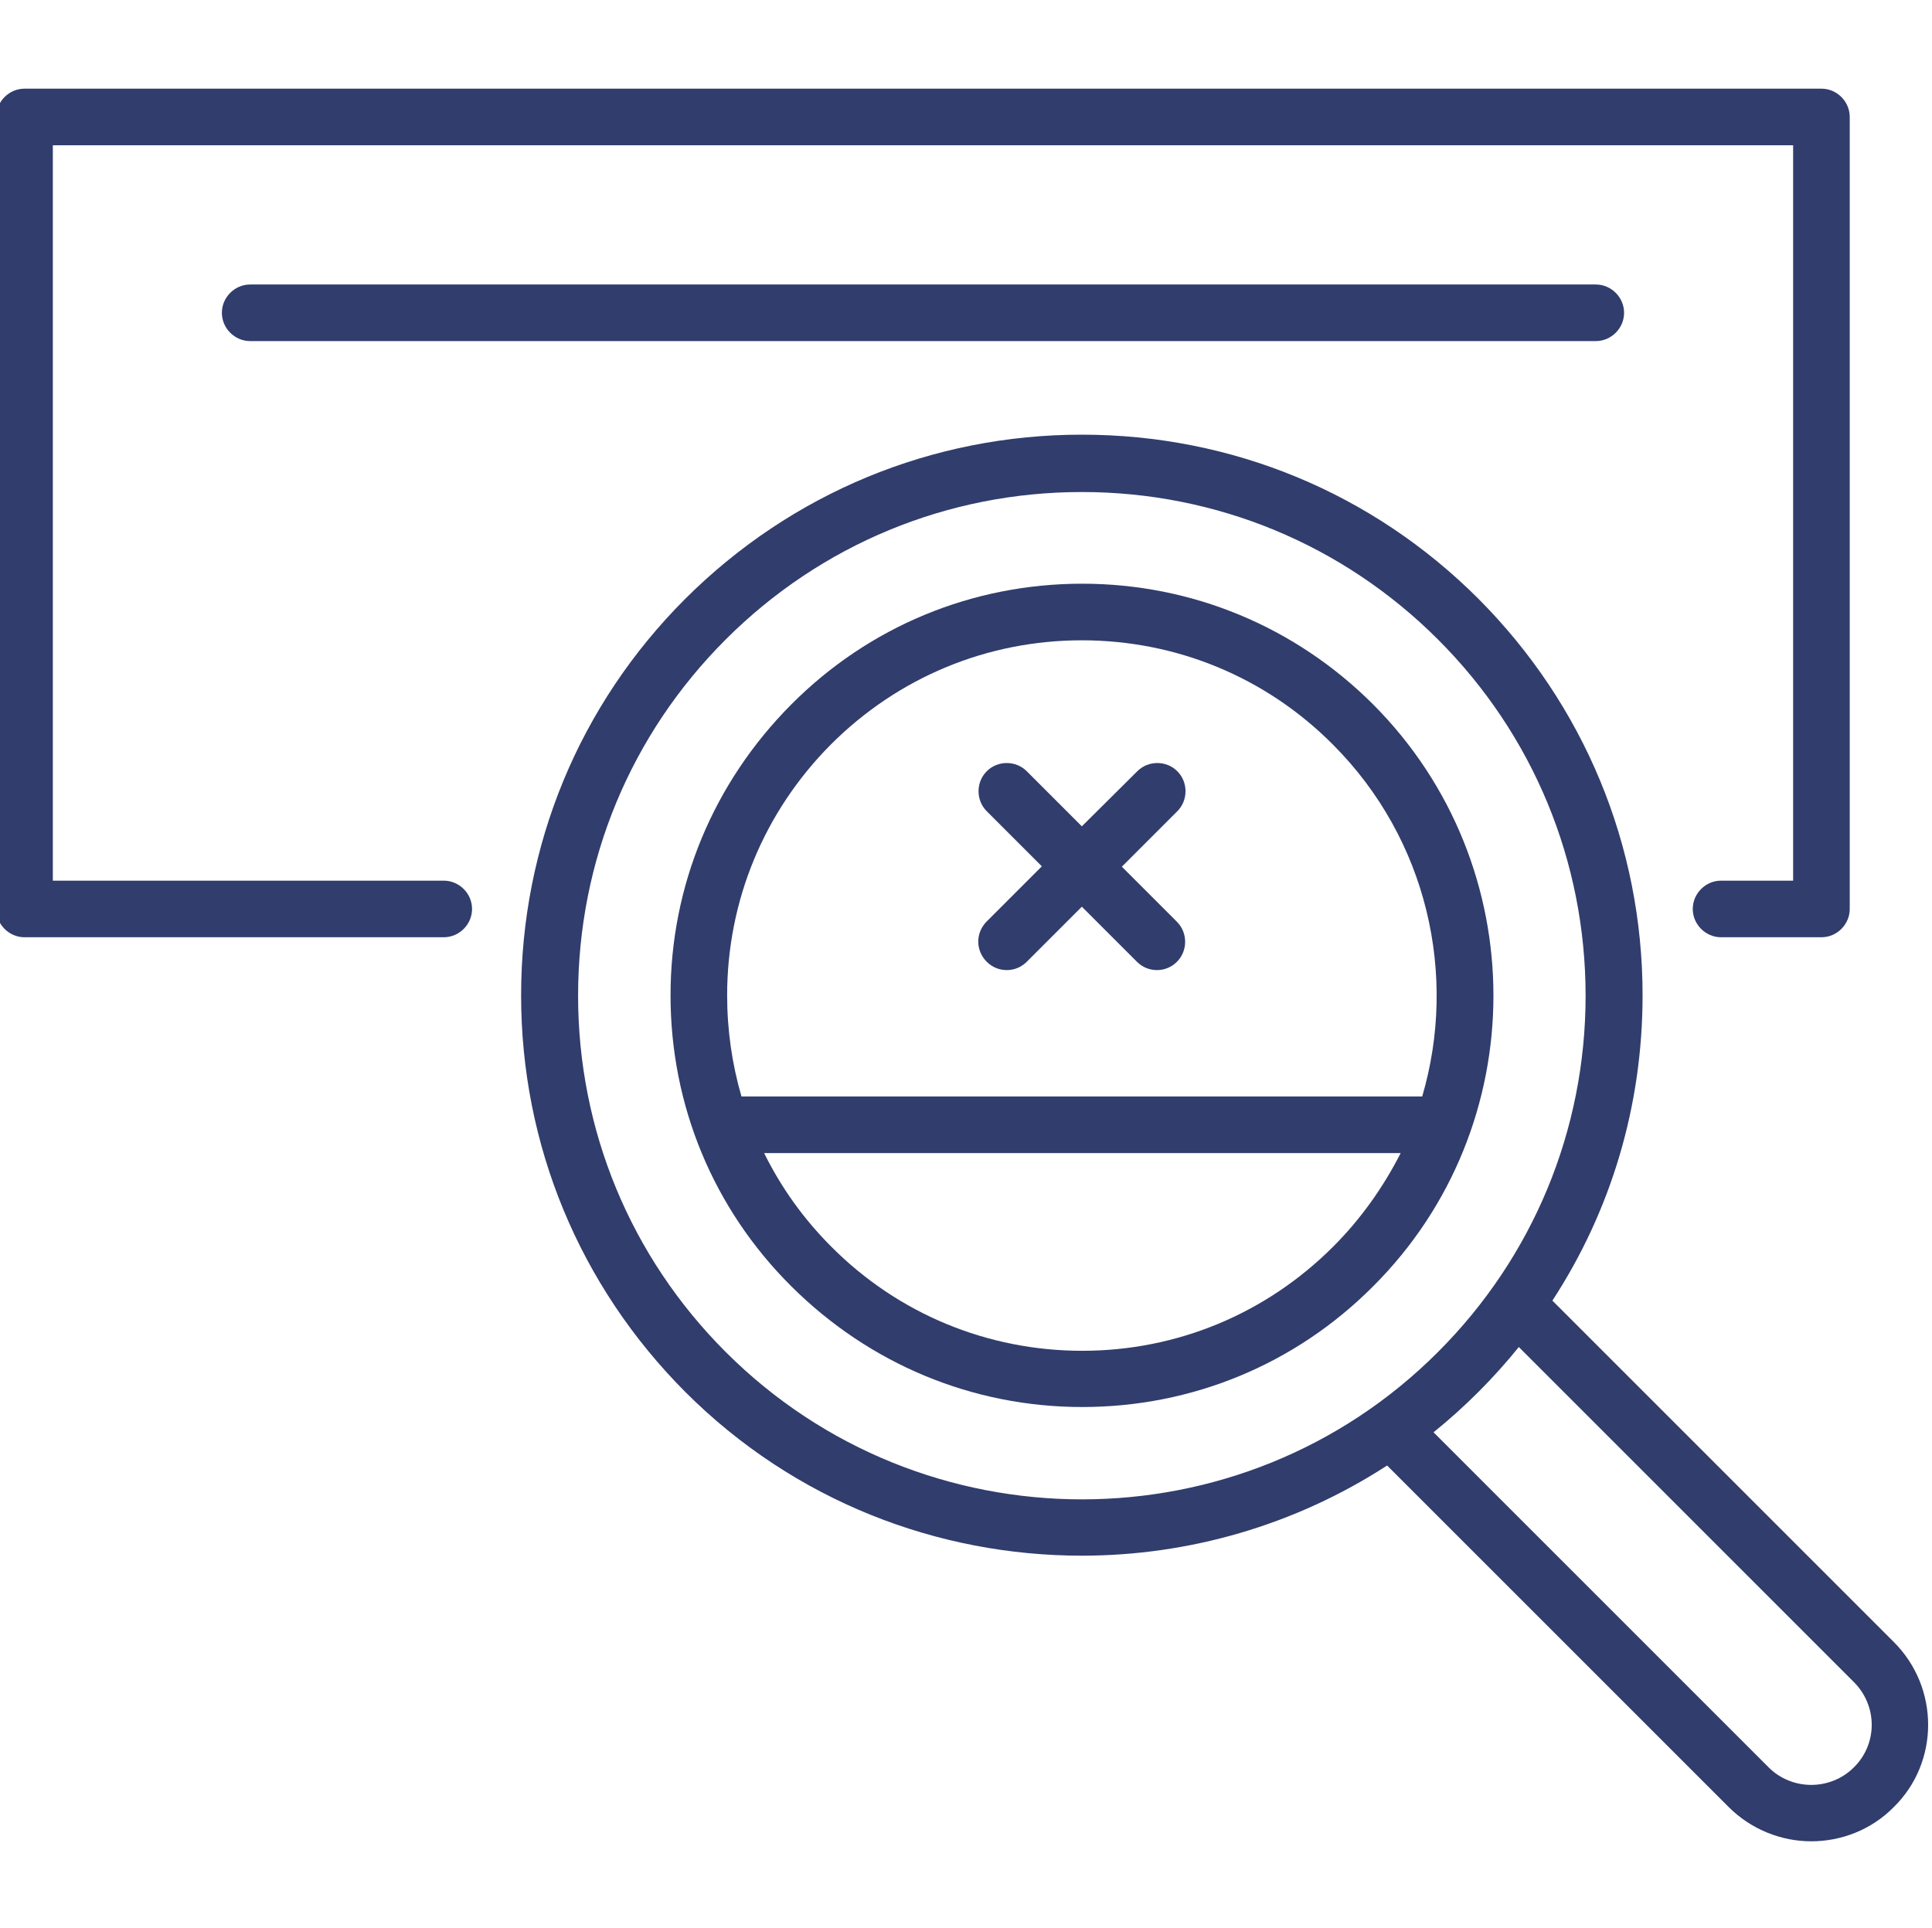 <?xml version="1.0" encoding="utf-8"?>
<!-- Generator: Adobe Illustrator 22.1.0, SVG Export Plug-In . SVG Version: 6.00 Build 0)  -->
<svg version="1.1" id="Layer_1" xmlns="http://www.w3.org/2000/svg" xmlns:xlink="http://www.w3.org/1999/xlink" x="0px" y="0px"
	 viewBox="0 0 512 511" style="enable-background:new 0 0 512 511;" xml:space="preserve">
<style type="text/css">
	.st0{fill:#313D6C;}
</style>
<path class="st0" d="M261.5,254.9c1.5,1.5,3.4,2.2,5.3,2.2c1.9,0,3.8-0.7,5.3-2.2l14.6-14.6l14.6,14.6c1.5,1.5,3.4,2.2,5.3,2.2
	c1.9,0,3.8-0.7,5.3-2.2c2.9-2.9,2.9-7.7,0-10.6l-14.6-14.6L312,215c2.9-2.9,2.9-7.7,0-10.6s-7.7-2.9-10.6,0L286.7,219l-14.6-14.6
	c-2.9-2.9-7.7-2.9-10.6,0c-2.9,2.9-2.9,7.7,0,10.6l14.6,14.6l-14.6,14.6C258.5,247.2,258.5,251.9,261.5,254.9z"/>
<path class="st0" d="M363.9,186.7c-20.6-20.6-48-32-77.1-32s-56.5,11.3-77.1,32s-32,48-32,77.1s11.3,56.5,32,77.1s48,32,77.1,32
	s56.5-11.3,77.1-32C406.4,298.5,406.4,229.3,363.9,186.7z M220.2,197.3c17.8-17.8,41.4-27.6,66.5-27.6c25.1,0,48.8,9.8,66.5,27.6
	c25.2,25.2,33.1,61.3,23.7,93.3H196.5c-2.5-8.6-3.8-17.6-3.8-26.8C192.7,238.7,202.5,215.1,220.2,197.3z M353.3,330.4
	c-17.8,17.8-41.4,27.6-66.5,27.6c-25.1,0-48.8-9.8-66.5-27.6c-7.4-7.4-13.3-15.7-17.8-24.8h168.7C366.6,314.6,360.7,323,353.3,330.4
	z"/>
<path class="st0" d="M501.9,435.2l-90.5-90.5c15.6-23.9,23.9-51.7,23.9-80.9c0-39.7-15.5-77-43.5-105.1
	c-28.1-28.1-65.4-43.5-105.1-43.5c-39.7,0-77,15.5-105.1,43.5c-28.1,28.1-43.5,65.4-43.5,105.1c0,39.7,15.5,77,43.5,105.1
	c29,29,67,43.4,105.1,43.4c28.2,0,56.4-8,80.9-23.9l90.5,90.5c6,6,14,9.1,21.9,9.1s15.9-3,21.9-9.1C514,467,514,447.3,501.9,435.2z
	 M192.3,358.3c-25.2-25.2-39.1-58.8-39.1-94.4c0-35.7,13.9-69.2,39.1-94.4c25.2-25.2,58.8-39.1,94.4-39.1s69.2,13.9,94.4,39.1
	c25.2,25.2,39.1,58.8,39.1,94.4s-13.9,69.2-39.1,94.4C329.1,410.4,244.4,410.4,192.3,358.3z M491.3,468.4c-6.2,6.2-16.4,6.2-22.6,0
	l-88.8-88.8c4.1-3.3,8.1-6.9,11.9-10.7c3.8-3.8,7.4-7.8,10.7-11.9l88.8,88.8C497.6,452.1,497.6,462.2,491.3,468.4z"/>
<path class="st0" d="M117.6,233.4H14V38.5h461.2v194.9h-19.1c-4.1,0-7.5,3.4-7.5,7.5c0,4.1,3.4,7.5,7.5,7.5h26.6
	c4.1,0,7.5-3.4,7.5-7.5V31c0-4.1-3.4-7.5-7.5-7.5H6.5C2.4,23.5-1,26.9-1,31v209.9c0,4.1,3.4,7.5,7.5,7.5h111.1
	c4.1,0,7.5-3.4,7.5-7.5C125.1,236.8,121.7,233.4,117.6,233.4z"/>
<path class="st0" d="M66.3,75.4c-4.1,0-7.5,3.4-7.5,7.5c0,4.1,3.4,7.5,7.5,7.5h356.6c4.1,0,7.5-3.4,7.5-7.5c0-4.1-3.4-7.5-7.5-7.5
	H66.3z"/>
</svg>
